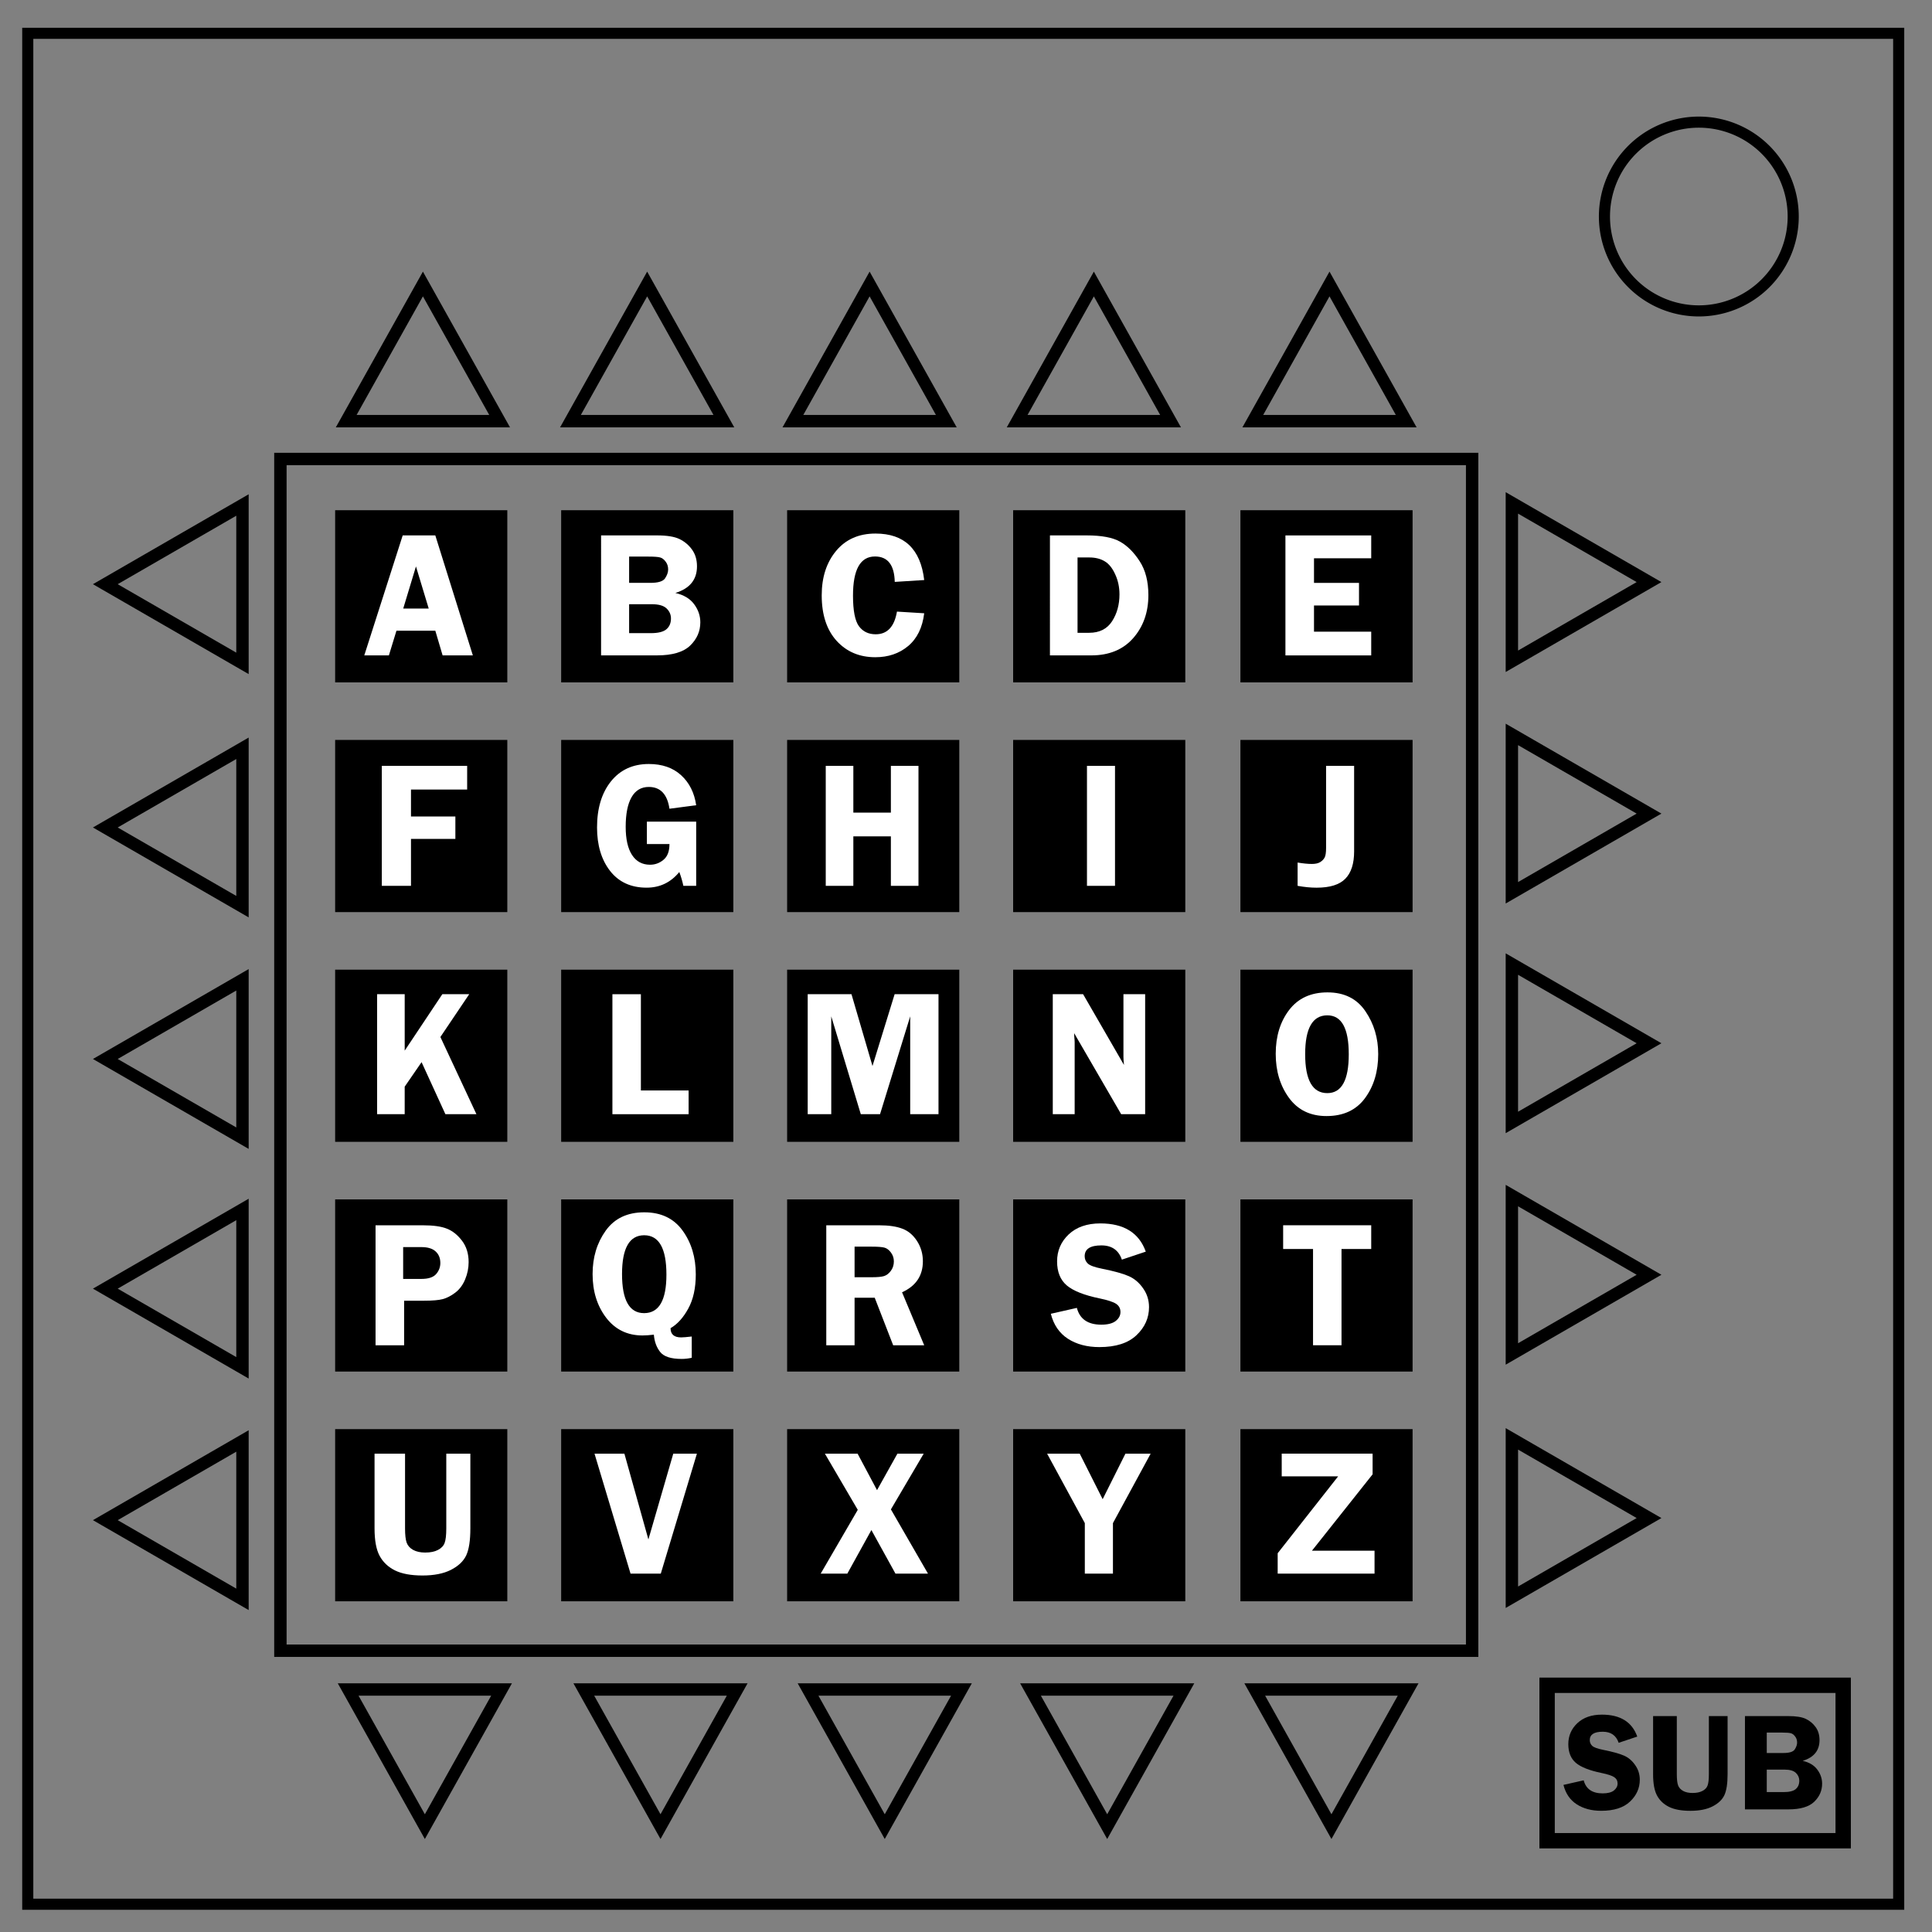 <?xml version="1.0" encoding="UTF-8"?>
<svg fill="none" version="1.1" viewBox="0 0 348 348" xmlns="http://www.w3.org/2000/svg">
<rect x="0" y="0" width="348" height="348" fill="#808080" stroke="none"/>
<path d="M5 6h337v337H5z" stroke="#000" stroke-width="2"/>
<path d="m323 39a17 17 0 0 1-17 17 17 17 0 0 1-17-17 17 17 0 0 1 17-17 17 17 0 0 1 17 17z" stroke="#000" stroke-width="2"/>
<path d="m50.507 82.674h214.66v214.66h-214.66z" fill="none" stroke="#000" stroke-width="2.23"/>
<path d="m60.367 91.904h31.011v31.011h-31.011z" fill="#000" stroke-width="2.069"/>
<path d="m60.367 133.28h31.011v31.011h-31.011z" fill="#000" stroke-width="2.069"/>
<path d="m60.367 174.66h31.011v31.011h-31.011z" fill="#000" stroke-width="2.069"/>
<path d="m60.367 216.04h31.011v31.011h-31.011z" fill="#000" stroke-width="2.069"/>
<path d="m60.367 257.42h31.011v31.011h-31.011z" fill="#000" stroke-width="2.069"/>
<path d="m101.08 91.904h31.011v31.011h-31.011z" fill="#000" stroke-width="2.069"/>
<path d="m101.08 133.28h31.011v31.011h-31.011z" fill="#000" stroke-width="2.069"/>
<path d="m101.08 174.66h31.011v31.011h-31.011z" fill="#000" stroke-width="2.069"/>
<path d="m101.08 216.04h31.011v31.011h-31.011z" fill="#000" stroke-width="2.069"/>
<path d="m101.08 257.42h31.011v31.011h-31.011z" fill="#000" stroke-width="2.069"/>
<path d="m141.78 91.904h31.011v31.011h-31.011z" fill="#000" stroke-width="2.069"/>
<path d="m141.78 133.28h31.011v31.011h-31.011z" fill="#000" stroke-width="2.069"/>
<path d="m141.78 174.66h31.011v31.011h-31.011z" fill="#000" stroke-width="2.069"/>
<path d="m141.78 216.04h31.011v31.011h-31.011z" fill="#000" stroke-width="2.069"/>
<path d="m141.78 257.42h31.011v31.011h-31.011z" fill="#000" stroke-width="2.069"/>
<path d="m182.49 91.904h31.011v31.011h-31.011z" fill="#000" stroke-width="2.069"/>
<path d="m182.49 133.28h31.011v31.011h-31.011z" fill="#000" stroke-width="2.069"/>
<path d="m182.49 174.66h31.011v31.011h-31.011z" fill="#000" stroke-width="2.069"/>
<path d="m182.49 216.04h31.011v31.011h-31.011z" fill="#000" stroke-width="2.069"/>
<path d="m182.49 257.42h31.011v31.011h-31.011z" fill="#000" stroke-width="2.069"/>
<path d="m223.43 91.904h31.011v31.011h-31.011z" fill="#000" stroke-width="2.069"/>
<path d="m223.43 133.28h31.011v31.011h-31.011z" fill="#000" stroke-width="2.069"/>
<path d="m223.43 174.66h31.011v31.011h-31.011z" fill="#000" stroke-width="2.069"/>
<path d="m223.43 216.04h31.011v31.011h-31.011z" fill="#000" stroke-width="2.069"/>
<path d="m223.43 257.42h31.011v31.011h-31.011z" fill="#000" stroke-width="2.069"/>
<g transform="matrix(-1.115 0 0 1.115 63.051 27.235)" fill="none" stroke="#000" stroke-width="2">
<path d="m39.536 69.948-22.158 12.792v-25.585z"/>
<path d="m39.535 109.25-22.157 12.792v-25.585z"/>
<path d="m39.535 146.65-22.157 12.792v-25.585z"/>
<path d="m39.535 183.75-22.157 12.792v-25.585z"/>
<path d="m39.535 221.15-22.157 12.792v-25.585z"/>
</g>
<g transform="matrix(0 -1.115 -1.08 0 315.02 95.235)" fill="none" stroke="#000" stroke-width="2">
<path d="m39.536 69.948-22.158 12.792v-25.585z"/>
<path d="m39.535 109.25-22.157 12.792v-25.585z"/>
<path d="m39.535 146.65-22.157 12.792v-25.585z"/>
<path d="m39.535 183.75-22.157 12.792v-25.585z"/>
<path d="m39.535 221.15-22.157 12.792v-25.585z"/>
</g>
<g transform="matrix(1.115 0 0 -1.115 252.95 351.43)" fill="none" stroke="#000" stroke-width="2">
<path d="m39.536 69.948-22.158 12.792v-25.585z"/>
<path d="m39.535 109.25-22.157 12.792v-25.585z"/>
<path d="m39.535 146.65-22.157 12.792v-25.585z"/>
<path d="m39.535 183.75-22.157 12.792v-25.585z"/>
<path d="m39.535 221.15-22.157 12.792v-25.585z"/>
</g>
<g transform="matrix(0 1.115 1.08 0 .983 284.94)" fill="none" stroke="#000" stroke-width="2">
<path d="m39.536 69.948-22.158 12.792v-25.585z"/>
<path d="m39.535 109.25-22.157 12.792v-25.585z"/>
<path d="m39.535 146.65-22.157 12.792v-25.585z"/>
<path d="m39.535 183.75-22.157 12.792v-25.585z"/>
<path d="m39.535 221.15-22.157 12.792v-25.585z"/>
</g>
<path d="m278.67 303.56h53.333v28h-53.333z" stroke="#000" stroke-width="2.767"/>
<g fill="#fff" stroke-width="2.211" aria-label="A">
<path d="m78.41 96.439 6.761 21.612h-5.447l-1.314-4.449h-6.998l-1.362 4.449h-4.433l6.919-21.612zm-5.779 13.173h4.591l-2.296-7.584z"/>
</g>
<g fill="#fff" stroke-width="2.211" aria-label="B">
<path d="m108.27 96.439h10.07q2.707 0 4.069 0.665 1.362 0.665 2.248 1.9 0.887 1.235 0.887 3.008 0 3.594-3.895 4.797 2.248 0.507 3.372 2.011 1.124 1.504 1.124 3.277 0 2.422-1.837 4.196-1.837 1.757-5.969 1.757h-10.07zm5.051 3.816v4.734h3.832q2.106 0 2.644-0.823 0.554-0.839 0.554-1.599 0-0.823-0.459-1.409-0.443-0.602-0.982-0.744-0.538-0.158-2.122-0.158zm0 8.581v5.209h3.895q1.995 0 2.818-0.697 0.823-0.697 0.823-1.947 0-1.045-0.792-1.805-0.792-0.76-2.628-0.76z"/>
</g>
<g fill="#fff" stroke-width="2.211" aria-label="C">
<path d="m166.47 104.48-5.304 0.332q-0.111-4.576-3.562-4.576-3.958 0-3.958 7.046 0 4.069 1.077 5.526 1.077 1.441 3.008 1.441 3.135 0 3.832-4.085l4.908 0.301q-0.475 3.879-2.897 5.906-2.407 2.011-5.906 2.011-4.291 0-6.982-2.961-2.676-2.961-2.676-8.185 0-4.892 2.597-8.011 2.597-3.119 7.093-3.119 7.79 0 8.771 8.376z"/>
</g>
<g fill="#fff" stroke-width="2.211" aria-label="D">
<path d="m189.12 96.439h6.602q4.037 0 6.016 1.124 1.979 1.108 3.546 3.531 1.567 2.407 1.567 6.096 0 4.639-2.739 7.758-2.739 3.103-7.552 3.103h-7.441zm4.971 3.974v13.569h2.09q2.771 0 4.117-2.058 1.346-2.074 1.346-4.861 0-1.963-0.776-3.626-0.76-1.678-1.9-2.343-1.14-0.681-2.739-0.681z"/>
</g>
<g fill="#fff" stroke-width="2.211" aria-label="E">
<path d="m246.99 100.56h-10.307v4.433h8.106v4.069h-8.106v4.718h10.307v4.275h-15.453v-21.612h15.453z"/>
</g>
<g fill="#fff" stroke-width="2.211" aria-label="F">
<path d="m84.146 142.22h-10.117v4.845h7.995v4.037h-7.995v8.455h-5.256v-21.612h15.374z"/>
</g>
<g fill="#fff" stroke-width="2.211" aria-label="G">
<path d="m125.4 148v11.558h-2.312q-0.253-1.219-0.728-2.486-2.312 2.818-5.89 2.818-4.227 0-6.586-3.024-2.343-3.024-2.343-7.821 0-5.162 2.502-8.296 2.517-3.135 6.824-3.135 3.61 0 5.826 2.027t2.707 5.399l-4.813 0.633q-0.586-3.926-3.721-3.926-2.058 0-3.119 1.868-1.045 1.852-1.045 5.304 0 3.325 1.14 5.082 1.14 1.757 3.246 1.757 1.362 0 2.422-0.887 1.077-0.887 1.077-2.834h-4.069v-4.037z"/>
</g>
<g fill="#fff" stroke-width="2.211" aria-label="H">
<path d="m165.44 137.95v21.612h-4.971v-8.914h-6.761v8.914h-4.971v-21.612h4.971v8.423h6.761v-8.423z"/>
</g>
<g fill="#fff" stroke-width="2.211" aria-label="I">
<path d="m200.84 137.95v21.612h-5.051v-21.612z"/>
</g>
<g fill="#fff" stroke-width="2.211" aria-label="J">
<path d="m243.91 137.95v15.421q0 3.293-1.583 4.908-1.567 1.615-5.177 1.615-1.583 0-3.42-0.332v-4.196q1.504 0.253 2.581 0.253 0.95 0 1.488-0.332 0.554-0.348 0.807-0.839 0.253-0.491 0.253-1.71v-14.788z"/>
</g>
<g fill="#fff" stroke-width="2.211" aria-label="K">
<path d="m72.896 179.08v10.165l6.776-10.165h4.845l-5.193 7.71 6.491 13.901h-5.589l-4.291-9.373-3.04 4.417v4.956h-4.971v-21.612z"/>
</g>
<g fill="#fff" stroke-width="2.211" aria-label="L">
<path d="m115.44 196.42h8.597v4.275h-13.727v-21.612h5.13z"/>
</g>
<g fill="#fff" stroke-width="2.211" aria-label="M">
<path d="m155.05 200.69-5.32-17.622v17.622h-4.243v-21.612h7.885l3.784 12.935 3.99-12.935h7.901v21.612h-5.098v-17.622l-5.431 17.622z"/>
</g>
<g fill="#fff" stroke-width="2.211" aria-label="N">
<path d="m206.27 179.08v21.612h-4.322l-8.47-14.598q0.016 0.554 0.032 0.728 0.063 0.554 0.063 0.934v12.935h-3.942v-21.612h5.462l7.362 12.745q-0.095-0.95-0.095-1.441v-11.305z"/>
</g>
<g fill="#fff" stroke-width="2.211" aria-label="O">
<path d="m238.94 201.03q-4.37 0-6.761-3.277t-2.391-7.932q0-4.734 2.422-7.901 2.422-3.167 6.903-3.167 4.528 0 6.824 3.388 2.312 3.372 2.312 7.726 0 4.702-2.375 7.932-2.375 3.23-6.935 3.23zm0.142-18.144q-3.99 0-3.99 6.998 0 7.014 3.99 7.014 3.863 0 3.863-6.998 0-7.014-3.863-7.014z"/>
</g>
<g fill="#fff" stroke-width="2.211" aria-label="P">
<path d="m72.792 234.29v8.027h-5.146v-21.612h8.518q2.85 0 4.354 0.617 1.52 0.602 2.707 2.169 1.188 1.567 1.188 3.847 0 1.599-0.633 3.119-0.633 1.52-1.789 2.391-1.156 0.871-2.248 1.156-1.077 0.285-3.388 0.285zm-0.174-3.926h3.293q1.884 0 2.644-0.871t0.76-1.995q0-1.314-0.855-2.09-0.839-0.776-2.565-0.776h-3.277z"/>
</g>
<g fill="#fff" stroke-width="2.211" aria-label="Q">
<path d="m124.6 244.57q-0.918 0.206-1.805 0.206-2.897 0-3.879-1.251-0.982-1.235-1.14-3.119-1.219 0.142-2.042 0.142-4.101 0-6.555-3.198-2.438-3.214-2.438-7.853 0-4.528 2.359-7.821 2.359-3.309 6.951-3.309 4.528 0 6.903 3.293 2.375 3.277 2.375 7.885 0 3.705-1.362 6.175-1.346 2.454-3.182 3.515 0 1.662 1.9 1.662 0.554 0 1.916-0.158zm-8.566-22.071q-3.99 0-3.99 6.998 0 7.03 3.974 7.03 4.021 0 4.021-6.935 0-7.093-4.006-7.093z"/>
</g>
<g fill="#fff" stroke-width="2.211" aria-label="R">
<path d="m153.93 233.75v8.566h-5.098v-21.612h9.5q2.628 0 4.212 0.617 1.599 0.602 2.644 2.232t1.045 3.626q0 3.895-3.752 5.589l3.99 9.547h-5.589l-3.325-8.566zm0-9.199v5.51h3.103q1.52 0 2.201-0.206 0.697-0.222 1.235-0.95 0.538-0.744 0.538-1.694 0-0.902-0.538-1.615t-1.172-0.871q-0.633-0.174-2.375-0.174z"/>
</g>
<g fill="#fff" stroke-width="2.211" aria-label="S">
<path d="m206.38 225.45-4.306 1.441q-0.871-2.565-3.689-2.565-3.008 0-3.008 1.947 0 0.776 0.554 1.314 0.57 0.538 2.549 0.934 3.309 0.665 4.845 1.346 1.536 0.681 2.581 2.201 1.061 1.504 1.061 3.372 0 2.929-2.264 5.066-2.248 2.137-6.681 2.137-3.325 0-5.668-1.504-2.327-1.52-3.072-4.497l4.686-1.061q0.792 3.024 4.402 3.024 1.742 0 2.597-0.665 0.855-0.681 0.855-1.615 0-0.95-0.776-1.472-0.776-0.522-2.992-0.982-4.132-0.855-5.89-2.327-1.757-1.488-1.757-4.338 0-2.882 2.09-4.861 2.106-1.979 5.7-1.979 6.365 0 8.185 5.082z"/>
</g>
<g fill="#fff" stroke-width="2.211" aria-label="T">
<path d="m246.99 220.7v4.275h-5.351v17.337h-5.13v-17.337h-5.383v-4.275z"/>
</g>
<g fill="#fff" stroke-width="2.211" aria-label="U">
<path d="m84.722 261.84v13.458q0 3.261-0.744 4.861-0.744 1.583-2.755 2.612-1.995 1.013-5.114 1.013t-4.971-0.918q-1.837-0.918-2.755-2.612-0.918-1.694-0.918-4.956v-13.458h5.494v13.458q0 1.742 0.285 2.565 0.301 0.823 1.172 1.314 0.887 0.475 2.169 0.475 1.425 0 2.312-0.475 0.902-0.475 1.188-1.251 0.301-0.792 0.301-2.628v-13.458z"/>
</g>
<g fill="#fff" stroke-width="2.211" aria-label="V">
<path d="m125.53 261.84-6.507 21.612h-5.446l-6.491-21.612h5.383l4.322 15.453 4.481-15.453z"/>
</g>
<g fill="#fff" stroke-width="2.211" aria-label="X">
<path d="m166.38 261.84-5.906 10.038 6.681 11.574h-5.858l-4.338-7.853-4.338 7.853h-4.797l6.681-11.495-5.921-10.117h5.89l3.499 6.571 3.673-6.571z"/>
</g>
<g fill="#fff" stroke-width="2.211" aria-label="Y">
<path d="m207.26 261.84-6.792 12.508v9.104h-5.066v-9.104l-6.792-12.508h5.874l4.132 8.201 4.101-8.201z"/>
</g>
<g fill="#fff" stroke-width="2.211" aria-label="Z">
<path d="m247.24 265.56-10.925 13.759h11.273v4.132h-17.448v-3.673l10.893-13.854h-10.165v-4.085h16.371z"/>
</g>
<g fill="#000" stroke-width="1.719" aria-label="SUB">
<path d="m294.91 312.8-3.348 1.12q-0.677-1.994-2.868-1.994-2.339 0-2.339 1.514 0 0.603 0.431 1.022 0.443 0.419 1.982 0.726 2.573 0.517 3.767 1.046 1.194 0.529 2.006 1.711 0.825 1.169 0.825 2.622 0 2.277-1.76 3.939-1.748 1.662-5.195 1.662-2.585 0-4.407-1.169-1.81-1.182-2.388-3.496l3.644-0.825q0.616 2.351 3.422 2.351 1.354 0 2.019-0.517 0.665-0.529 0.665-1.256 0-0.739-0.603-1.145-0.603-0.406-2.327-0.763-3.213-0.665-4.579-1.81-1.366-1.157-1.366-3.373 0-2.24 1.625-3.779 1.637-1.539 4.432-1.539 4.949 0 6.364 3.951z"/>
<path d="m311.18 309.11v10.464q0 2.536-0.579 3.779-0.579 1.231-2.142 2.031-1.551 0.788-3.976 0.788t-3.865-0.714q-1.428-0.714-2.142-2.031-0.714-1.317-0.714-3.853v-10.464h4.272v10.464q0 1.354 0.222 1.994 0.234 0.64 0.911 1.022 0.689 0.369 1.687 0.369 1.108 0 1.797-0.369 0.702-0.369 0.923-0.972 0.234-0.616 0.234-2.043v-10.464z"/>
<path d="m314.31 309.11h7.829q2.105 0 3.164 0.517 1.059 0.517 1.748 1.477 0.689 0.96 0.689 2.339 0 2.794-3.028 3.73 1.748 0.394 2.622 1.563 0.874 1.169 0.874 2.548 0 1.883-1.428 3.262-1.428 1.366-4.641 1.366h-7.829zm3.927 2.967v3.681h2.979q1.637 0 2.056-0.64 0.431-0.652 0.431-1.243 0-0.64-0.357-1.096-0.345-0.468-0.763-0.579-0.419-0.123-1.649-0.123zm0 6.672v4.05h3.028q1.551 0 2.191-0.542t0.64-1.514q0-0.812-0.616-1.403-0.616-0.591-2.043-0.591z"/>
</g>
</svg>
